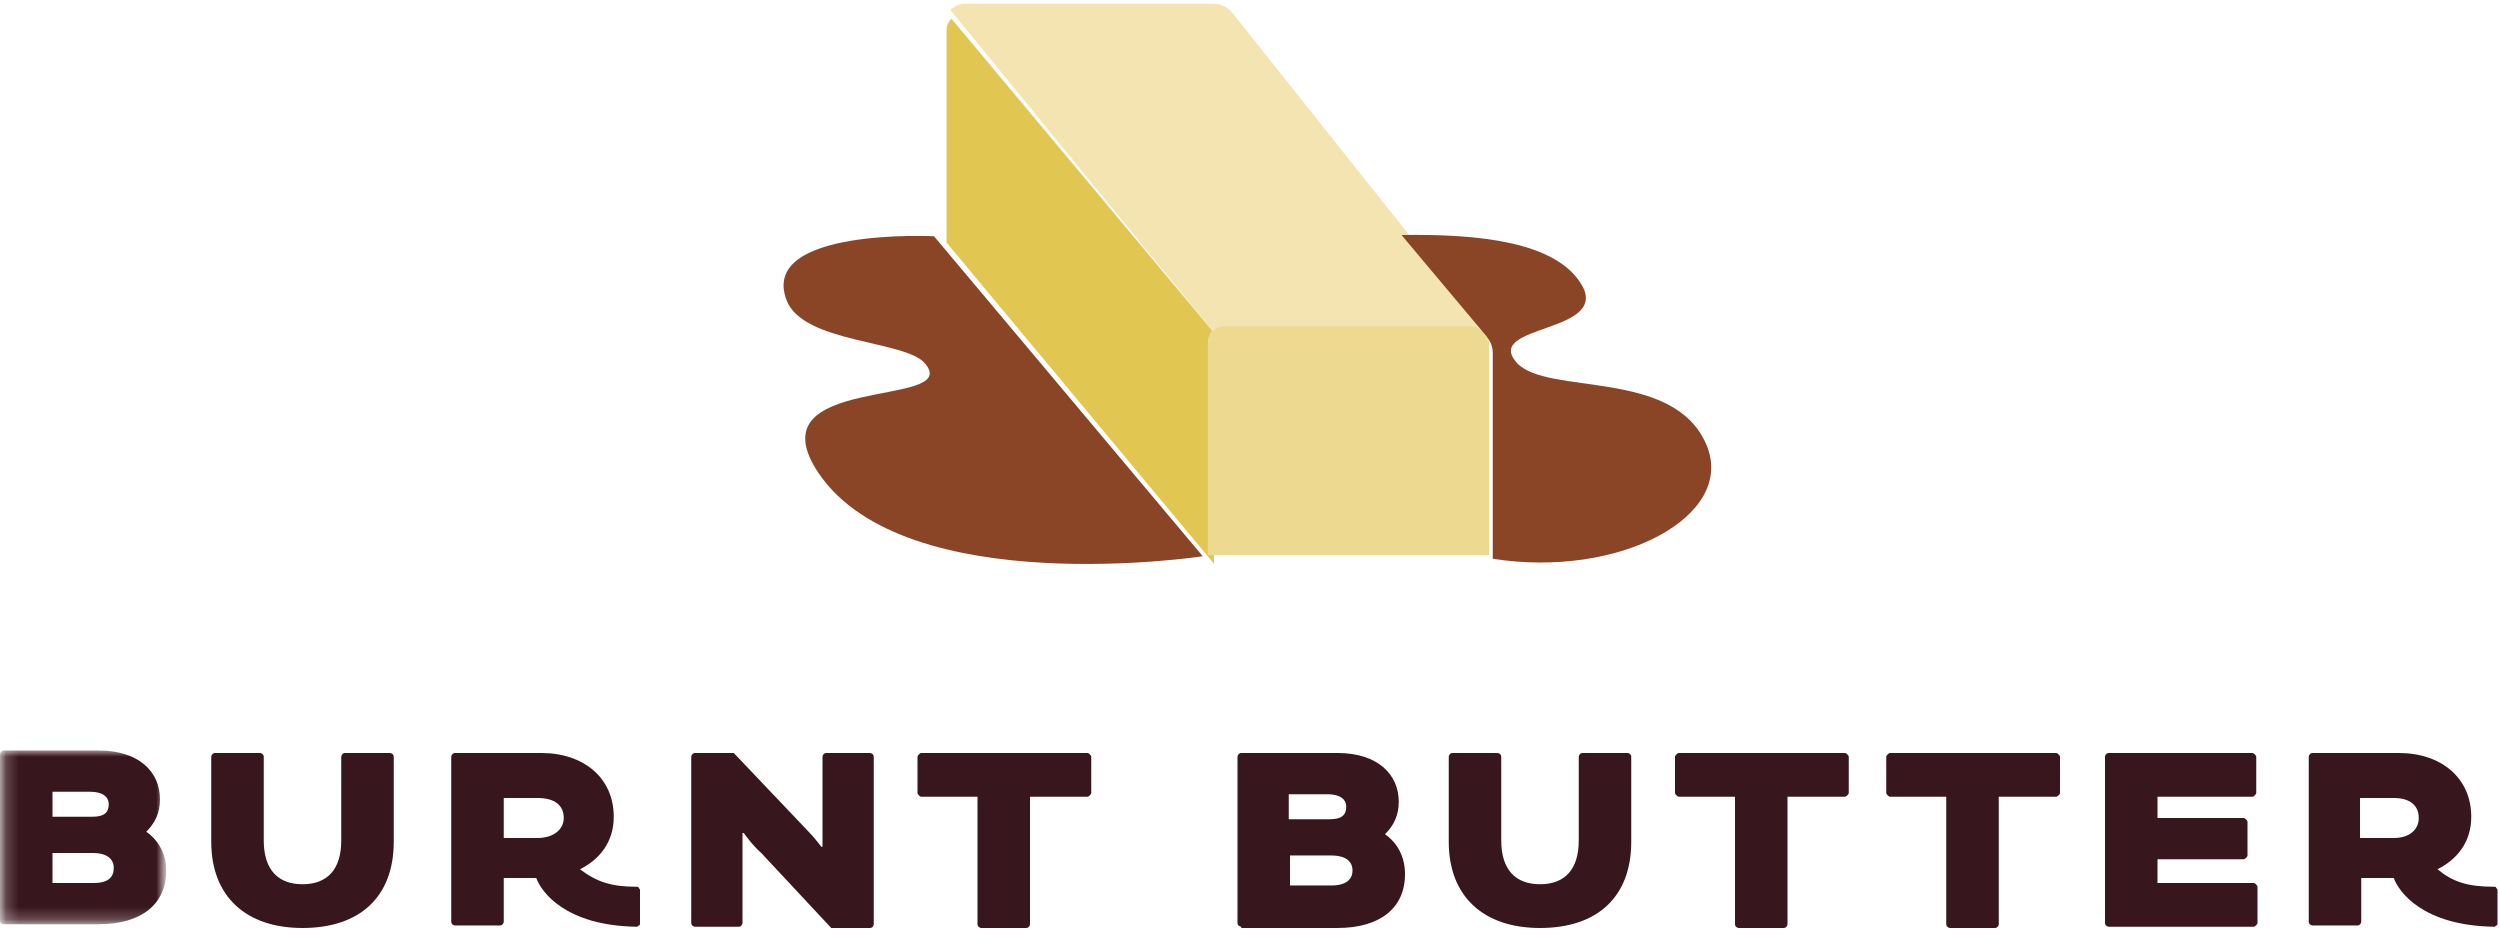 <svg xmlns="http://www.w3.org/2000/svg" xmlns:xlink="http://www.w3.org/1999/xlink" version="1.1" id="Layer_1" x="0px" y="0px" viewBox="0 0 200 76" style="enable-background:new 0 0 200 76;" xml:space="preserve">
	<style type="text/css">
		.st0{filter:url(#Adobe_OpacityMaskFilter);}
		.st1{fill-rule:evenodd;clip-rule:evenodd;fill:#FFFFFF;}
		.st2{mask:url(#mask-2_1_);fill-rule:evenodd;clip-rule:evenodd;fill:#38161D;}
		.st3{fill-rule:evenodd;clip-rule:evenodd;fill:#38161D;}
		.st4{fill-rule:evenodd;clip-rule:evenodd;fill:#E2C652;}
		.st5{fill-rule:evenodd;clip-rule:evenodd;fill:#894525;}
		.st6{fill-rule:evenodd;clip-rule:evenodd;fill:#EED991;}
		.st7{fill-rule:evenodd;clip-rule:evenodd;fill:#F3E4B2;}
	</style>
	<g id="Symbols">
		<g id="web_x2F_login_x2F_inactive" transform="translate(-143, -43)">
			<g id="LOGO">
				<g transform="translate(143, 43)">
					<g id="Group">
						<g id="burnt-butter-wording" transform="translate(0, 59.639)">
							<g id="Group-3">
								<g id="Clip-2">
								</g>
								<defs>
									<filter id="Adobe_OpacityMaskFilter" filterUnits="userSpaceOnUse" x="0" y="0.4" width="13.3" height="13.9">
										<feColorMatrix type="matrix" values="1 0 0 0 0  0 1 0 0 0  0 0 1 0 0  0 0 0 1 0" />
									</filter>
								</defs>
								<mask maskUnits="userSpaceOnUse" x="0" y="0.4" width="13.3" height="13.9" id="mask-2_1_">
									<g class="st0">
										<polygon id="path-1_1_" class="st1" points="0.2,0.4 13.3,0.4 13.3,14.3 0.2,14.3          " />
									</g>
								</mask>
								<path id="Fill-1" class="st2" d="M4.2,11h3.3c1.2,0,1.6-0.5,1.6-1.2c0-0.7-0.5-1.2-1.7-1.2H4.2V11z M4.2,5.7h3.2         c1,0,1.3-0.4,1.3-1c0-0.6-0.5-1-1.5-1h-3V5.7z M0.3,14.3C0.1,14.3,0,14.2,0,14V0.7c0-0.1,0.1-0.3,0.3-0.3h7.6         c3.2,0,4.9,1.7,4.9,3.9c0,1.1-0.4,1.9-1.1,2.6v0c1,0.7,1.6,1.8,1.6,3.1c0,2.7-2,4.3-5.4,4.3H0.3L0.3,14.3z" />
							</g>
							<path id="Fill-4" class="st3" d="M27.3,0.9c0-0.1,0.1-0.3,0.3-0.3h3.6c0.1,0,0.3,0.1,0.3,0.3v6.8c0,4.4-2.7,6.9-7.3,6.9        c-4.5,0-7.3-2.5-7.3-6.9V0.9c0-0.1,0.1-0.3,0.3-0.3h3.6c0.1,0,0.3,0.1,0.3,0.3v6.7c0,2.4,1.2,3.5,3.1,3.5c2,0,3.1-1.2,3.1-3.5        V0.9" />
							<path id="Fill-5" class="st3" d="M40.3,4.1v3.3h2.7c1.3,0,2.1-0.7,2.1-1.6c0-1-0.7-1.6-2.1-1.6H40.3z M50.9,11.3        c0.1,0,0.2,0,0.2,0.1c0.1,0.1,0.1,0.1,0.1,0.2v2.6c0,0.1,0,0.2-0.1,0.2c-0.1,0.1-0.1,0.1-0.2,0.1c-5.7-0.1-7.6-2.8-8-3.9        c-0.7,0-2.6,0-2.6,0v3.5c0,0.1-0.1,0.3-0.3,0.3h-3.6c-0.1,0-0.3-0.1-0.3-0.3V0.9c0-0.1,0.1-0.3,0.3-0.3h6.9        c3.4,0,5.8,2,5.8,5.1c0,2-1.1,3.4-2.7,4.2C47.7,10.9,48.9,11.3,50.9,11.3z" />
							<path id="Fill-6" class="st3" d="M60.9,8.6C60.2,8,59.5,7,59.5,7h-0.1v7.2c0,0.1-0.1,0.3-0.3,0.3h-3.5c-0.1,0-0.3-0.1-0.3-0.3        V0.9c0-0.1,0.1-0.3,0.3-0.3h3.1l5.8,6.1c0.7,0.7,1.2,1.4,1.2,1.4h0.1V0.9c0-0.1,0.1-0.3,0.3-0.3h3.5c0.1,0,0.3,0.1,0.3,0.3        v13.4c0,0.1-0.1,0.3-0.3,0.3h-3.1L60.9,8.6" />
							<path id="Fill-7" class="st3" d="M73.7,4.1c-0.1,0-0.3-0.2-0.3-0.3V0.9c0-0.1,0.2-0.3,0.3-0.3h13.3c0.1,0,0.3,0.2,0.3,0.3v2.9        c0,0.1-0.2,0.3-0.3,0.3h-4.6v10.2c0,0.1-0.1,0.3-0.3,0.3h-3.6c-0.1,0-0.3-0.1-0.3-0.3V4.1H73.7" />
							<path id="Fill-8" class="st3" d="M188.8,4.1v3.3h2.7c1.3,0,2-0.7,2-1.6c0-1-0.7-1.6-2-1.6H188.8z M199.5,11.3        c0.1,0,0.2,0,0.2,0.1c0.1,0.1,0.1,0.1,0.1,0.2v2.6c0,0.1,0,0.2-0.1,0.2c-0.1,0.1-0.1,0.1-0.2,0.1c-5.7-0.1-7.6-2.8-8-3.9        c-0.7,0-2.6,0-2.6,0v3.5c0,0.1-0.1,0.3-0.3,0.3h-3.6c-0.1,0-0.3-0.1-0.3-0.3V0.9c0-0.1,0.1-0.3,0.3-0.3h6.9        c3.4,0,5.8,2,5.8,5.1c0,2-1.1,3.4-2.7,4.2C196.2,10.9,197.4,11.3,199.5,11.3z" />
							<path id="Fill-9" class="st3" d="M103.2,11.2h3.3c1.2,0,1.7-0.5,1.7-1.2c0-0.7-0.5-1.2-1.7-1.2h-3.3V11.2z M103.2,5.9h3.2        c1,0,1.3-0.4,1.3-1c0-0.6-0.5-1-1.5-1h-3.1V5.9z M99.3,14.5c-0.1,0-0.3-0.1-0.3-0.3V0.9c0-0.1,0.1-0.3,0.3-0.3h7.7        c3.2,0,4.9,1.7,4.9,3.9c0,1.1-0.4,1.9-1.1,2.6v0c1,0.7,1.6,1.8,1.6,3.2c0,2.7-2,4.3-5.4,4.3H99.3L99.3,14.5z" />
							<path id="Fill-10" class="st3" d="M126.3,0.9c0-0.1,0.1-0.3,0.3-0.3h3.6c0.1,0,0.3,0.1,0.3,0.3v6.8c0,4.4-2.7,6.9-7.3,6.9        c-4.5,0-7.3-2.5-7.3-6.9V0.9c0-0.1,0.1-0.3,0.3-0.3h3.6c0.1,0,0.3,0.1,0.3,0.3v6.7c0,2.4,1.2,3.5,3.1,3.5c2,0,3.1-1.2,3.1-3.5        V0.9" />
							<path id="Fill-11" class="st3" d="M134.3,4.1c-0.1,0-0.3-0.2-0.3-0.3V0.9c0-0.1,0.2-0.3,0.3-0.3h13.3c0.1,0,0.3,0.2,0.3,0.3        v2.9c0,0.1-0.2,0.3-0.3,0.3h-4.6v10.2c0,0.1-0.1,0.3-0.3,0.3h-3.6c-0.1,0-0.3-0.1-0.3-0.3V4.1H134.3" />
							<path id="Fill-12" class="st3" d="M151.2,4.1c-0.1,0-0.3-0.2-0.3-0.3V0.9c0-0.1,0.2-0.3,0.3-0.3h13.3c0.1,0,0.3,0.2,0.3,0.3        v2.9c0,0.1-0.2,0.3-0.3,0.3h-4.6v10.2c0,0.1-0.1,0.3-0.3,0.3h-3.6c-0.1,0-0.3-0.1-0.3-0.3V4.1H151.2" />
							<path id="Fill-13" class="st3" d="M172.6,9.1V11h7.7c0.1,0,0.3,0.2,0.3,0.3v2.9c0,0.1-0.2,0.3-0.3,0.3h-11.6        c-0.1,0-0.3-0.1-0.3-0.3V0.9c0-0.1,0.1-0.3,0.3-0.3h11.5c0.1,0,0.3,0.2,0.3,0.3v2.9c0,0.1-0.2,0.3-0.3,0.3h-7.6v1.7h6.9        c0.1,0,0.3,0.2,0.3,0.3v2.7c0,0.1-0.2,0.3-0.3,0.3H172.6" />
						</g>
						<g id="burnt-butter-logo" transform="translate(62.62, 0)">
							<path id="Fill-14" class="st4" d="M34.9,27.1C34.9,27.1,34.9,27.1,34.9,27.1L13.5,1.5c-0.3,0.3-0.4,0.6-0.4,1v16.9l21.4,25.7        l0-16.9C34.5,27.8,34.6,27.4,34.9,27.1" />
							<path id="Fill-15" class="st4" d="M33.2,45.1c0,0,0.2,0,0.7,0v0H33.2" />
							<path id="Fill-16" class="st5" d="M12.1,18.9c0,0-14-0.7-11.8,5.1c1.3,3.5,9.6,3.2,11.1,5.1c3,3.6-14,0.7-8.5,8.8        c7,10.2,30.7,6.6,30.7,6.6L12.1,18.9" />
							<g id="Group-20" transform="translate(13.106, 0)">
								<path id="Fill-17" class="st6" d="M20.9,44.4h22.5V27.5c0-0.8-0.6-1.5-1.4-1.5H22.3c-0.4,0-0.8,0.2-1,0.4         c-0.3,0.3-0.4,0.7-0.4,1L20.9,44.4" />
								<path id="Fill-19" class="st7" d="M42.9,26.2L23,1.2c-0.4-0.6-1-0.9-1.7-0.9H1.4c-0.4,0-0.8,0.2-1.1,0.5l21,25.7c0,0,0,0,0,0         c0.3-0.3,0.6-0.4,1-0.4h19.6c0.8,0,1.4,0.7,1.4,1.5v0C43.4,27,43.2,26.6,42.9,26.2" />
							</g>
							<path id="Fill-21" class="st5" d="M73.9,35.6c-2.6-6.2-12.8-3.9-15.2-6.6c-2.7-3.1,7.8-2.3,5.1-6.4c-2.1-3.2-7.9-3.9-14.3-3.8        l6.8,8.1c0.3,0.4,0.5,0.8,0.5,1.3v16.5C66.9,46.3,76.3,41.3,73.9,35.6" />
						</g>
					</g>
				</g>
			</g>
		</g>
	</g>
</svg>
